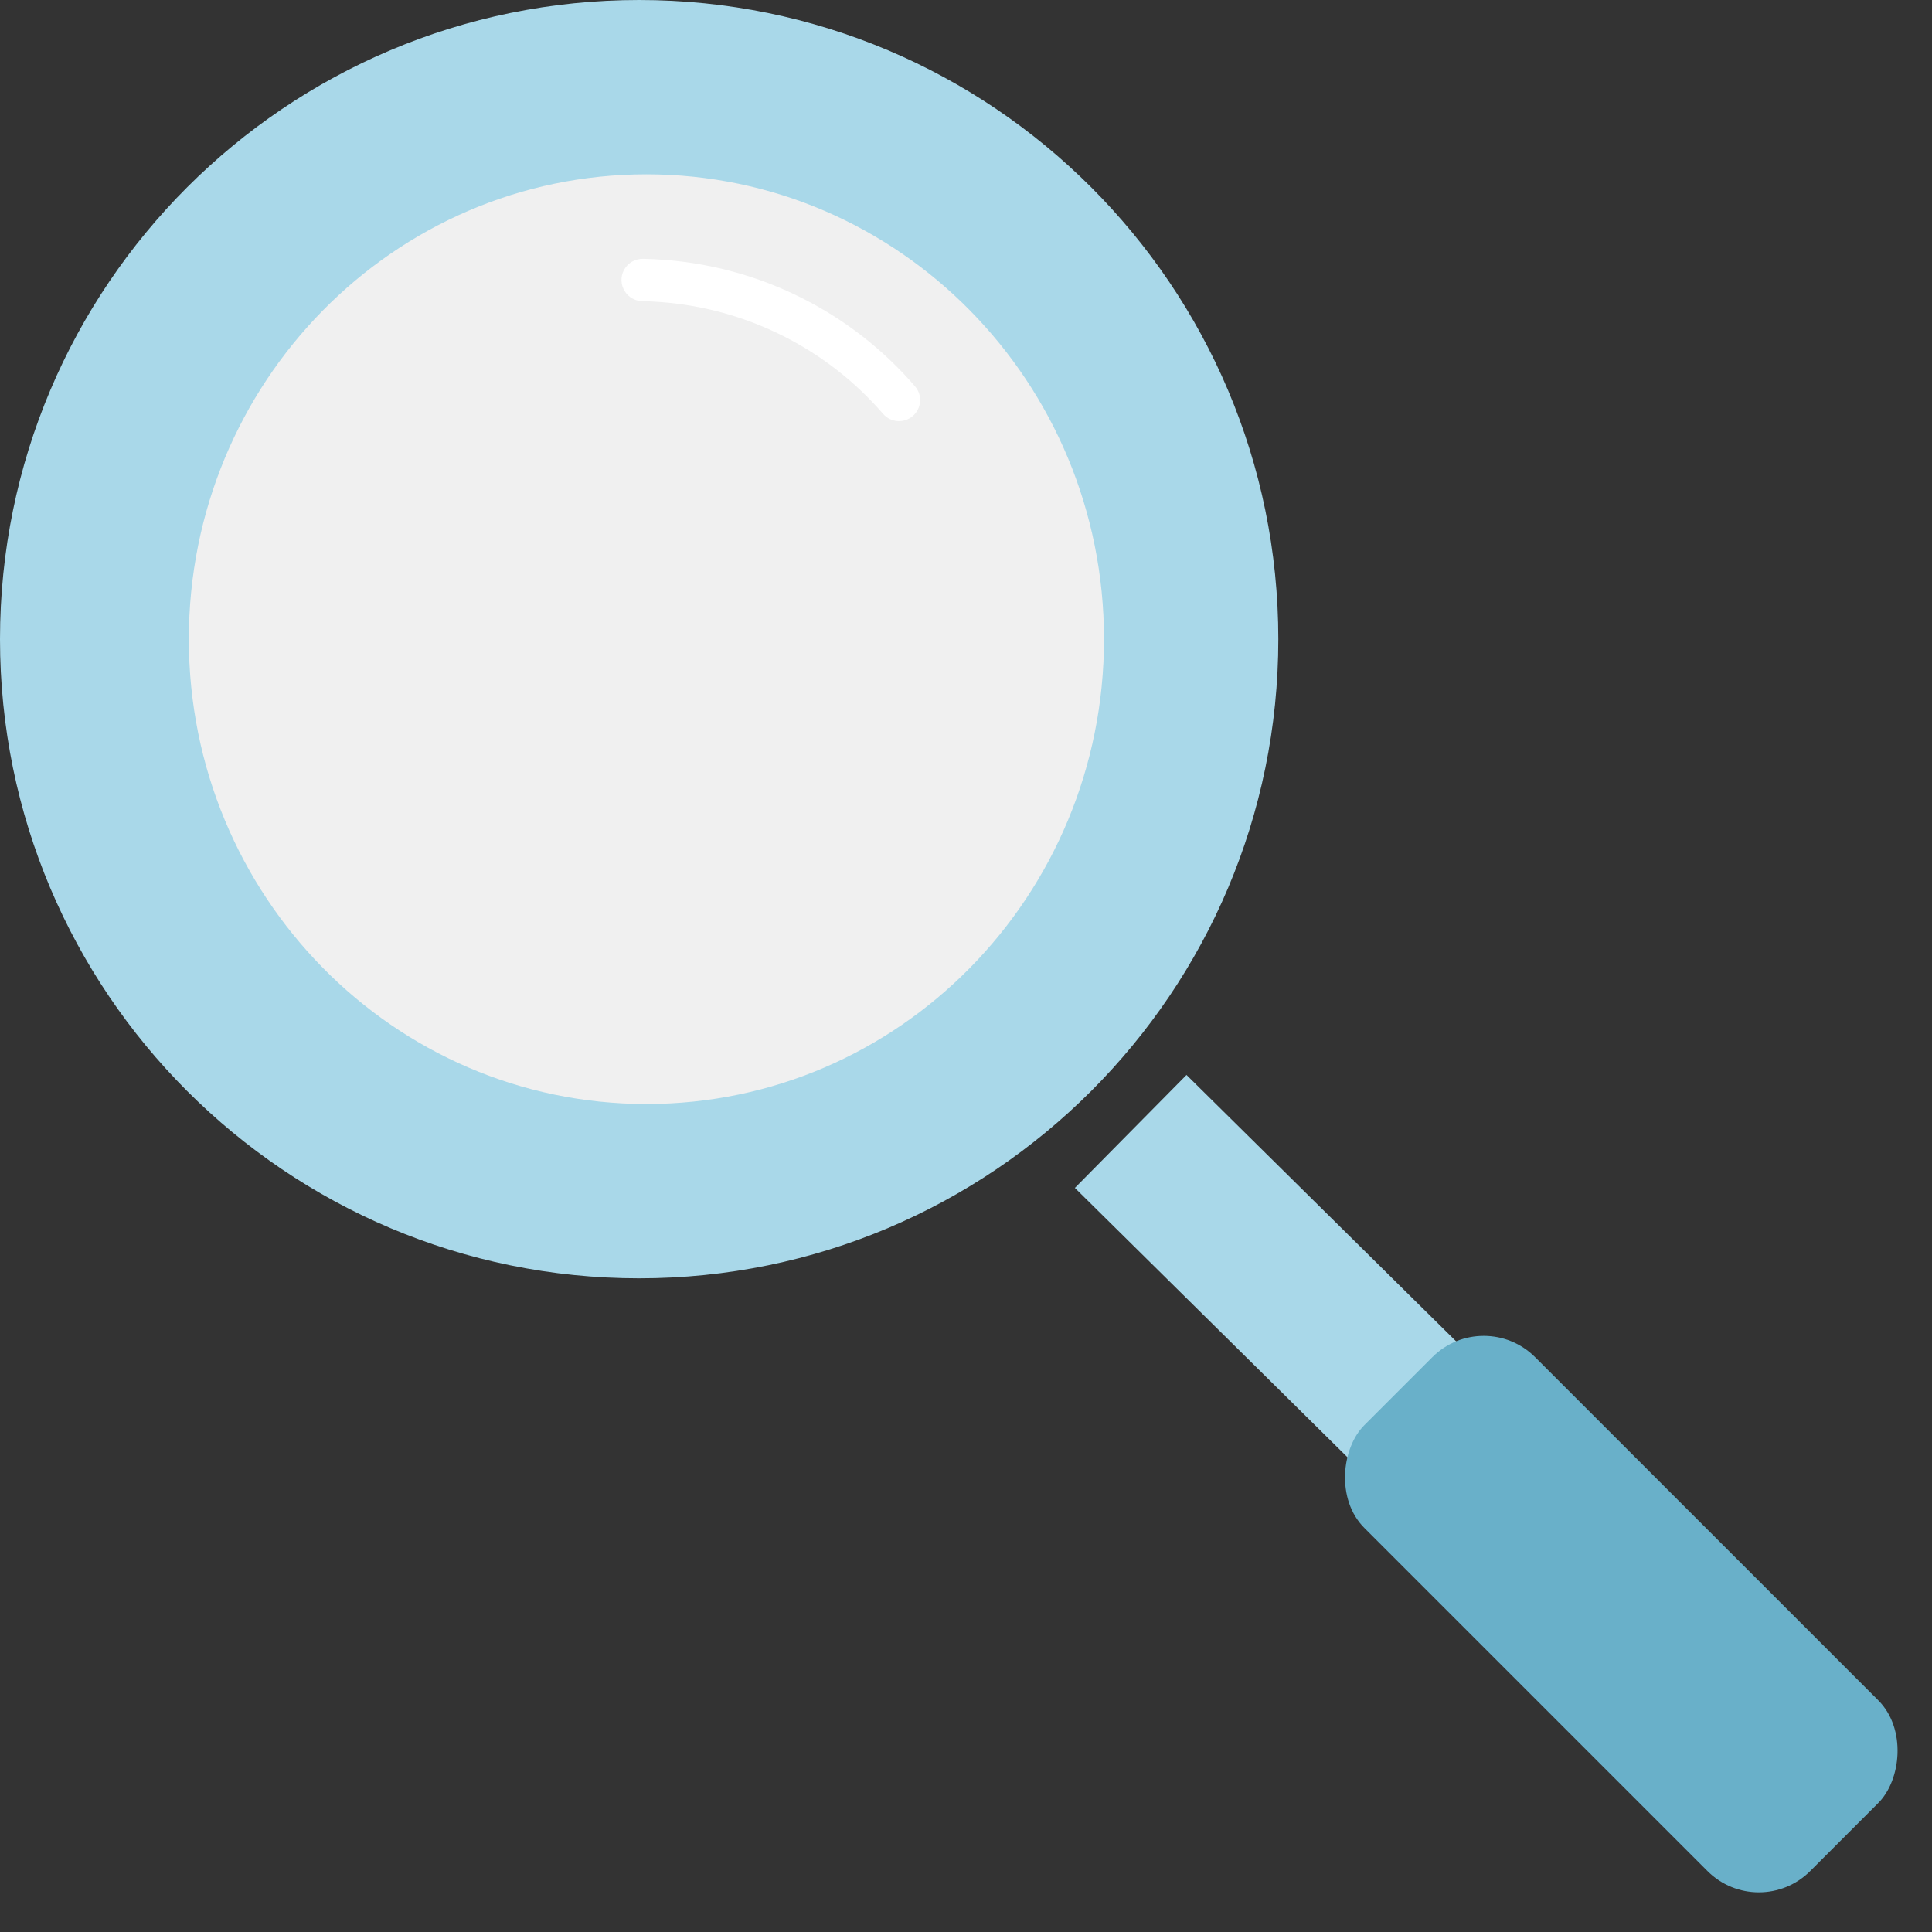 <svg width="133" height="133" viewBox="0 0 133 133" fill="none" xmlns="http://www.w3.org/2000/svg">
<rect x="0" y="0" width="133" height="133" fill="#333333" stroke="none"/>
<g clip-path="url(#clip0_1622_1497)">
<path d="M120.482 112.342L81.68 74L73.996 81.776L112.799 120.118L120.482 112.342Z" fill="#A9D8E9"/>
<path d="M44 88C68.3 88 88 68.3 88 44C88 19.7 68.3 0 44 0C19.7 0 0 19.7 0 44C0 68.3 19.7 88 44 88Z" fill="#A9D8E9"/>
<path d="M44.5 76C61.897 76 76 61.673 76 44C76 26.327 61.897 12 44.5 12C27.103 12 13 26.327 13 44C13 61.673 27.103 76 44.5 76Z" fill="#F0F0F0"/>
<rect x="102.141" y="89.891" width="43.409" height="16.625" rx="5" transform="rotate(45 102.141 89.891)" fill="#69B0C9"/>
<path d="M43.028 20.078C42.88 19.857 42.796 19.601 42.784 19.335C42.773 19.07 42.834 18.806 42.962 18.573C43.09 18.34 43.279 18.147 43.509 18.013C43.739 17.88 44.001 17.812 44.267 17.817C44.782 17.828 45.291 17.85 45.808 17.894C52.461 18.418 58.634 21.543 62.987 26.591C63.112 26.735 63.208 26.902 63.268 27.082C63.328 27.263 63.352 27.453 63.338 27.643C63.325 27.833 63.274 28.018 63.189 28.189C63.104 28.359 62.986 28.511 62.842 28.636C62.698 28.761 62.531 28.856 62.35 28.916C62.169 28.977 61.979 29.001 61.789 28.988C61.599 28.975 61.413 28.924 61.243 28.84C61.073 28.755 60.921 28.637 60.796 28.494C56.935 24.027 51.466 21.264 45.574 20.802C45.12 20.763 44.664 20.739 44.213 20.732C43.977 20.728 43.745 20.666 43.539 20.552C43.332 20.438 43.157 20.276 43.028 20.078Z" fill="white"/>
</g>
<defs>
<clipPath id="clip0_1622_1497">
<rect width="133" height="133" fill="white"/>
</clipPath>
</defs>
</svg>
